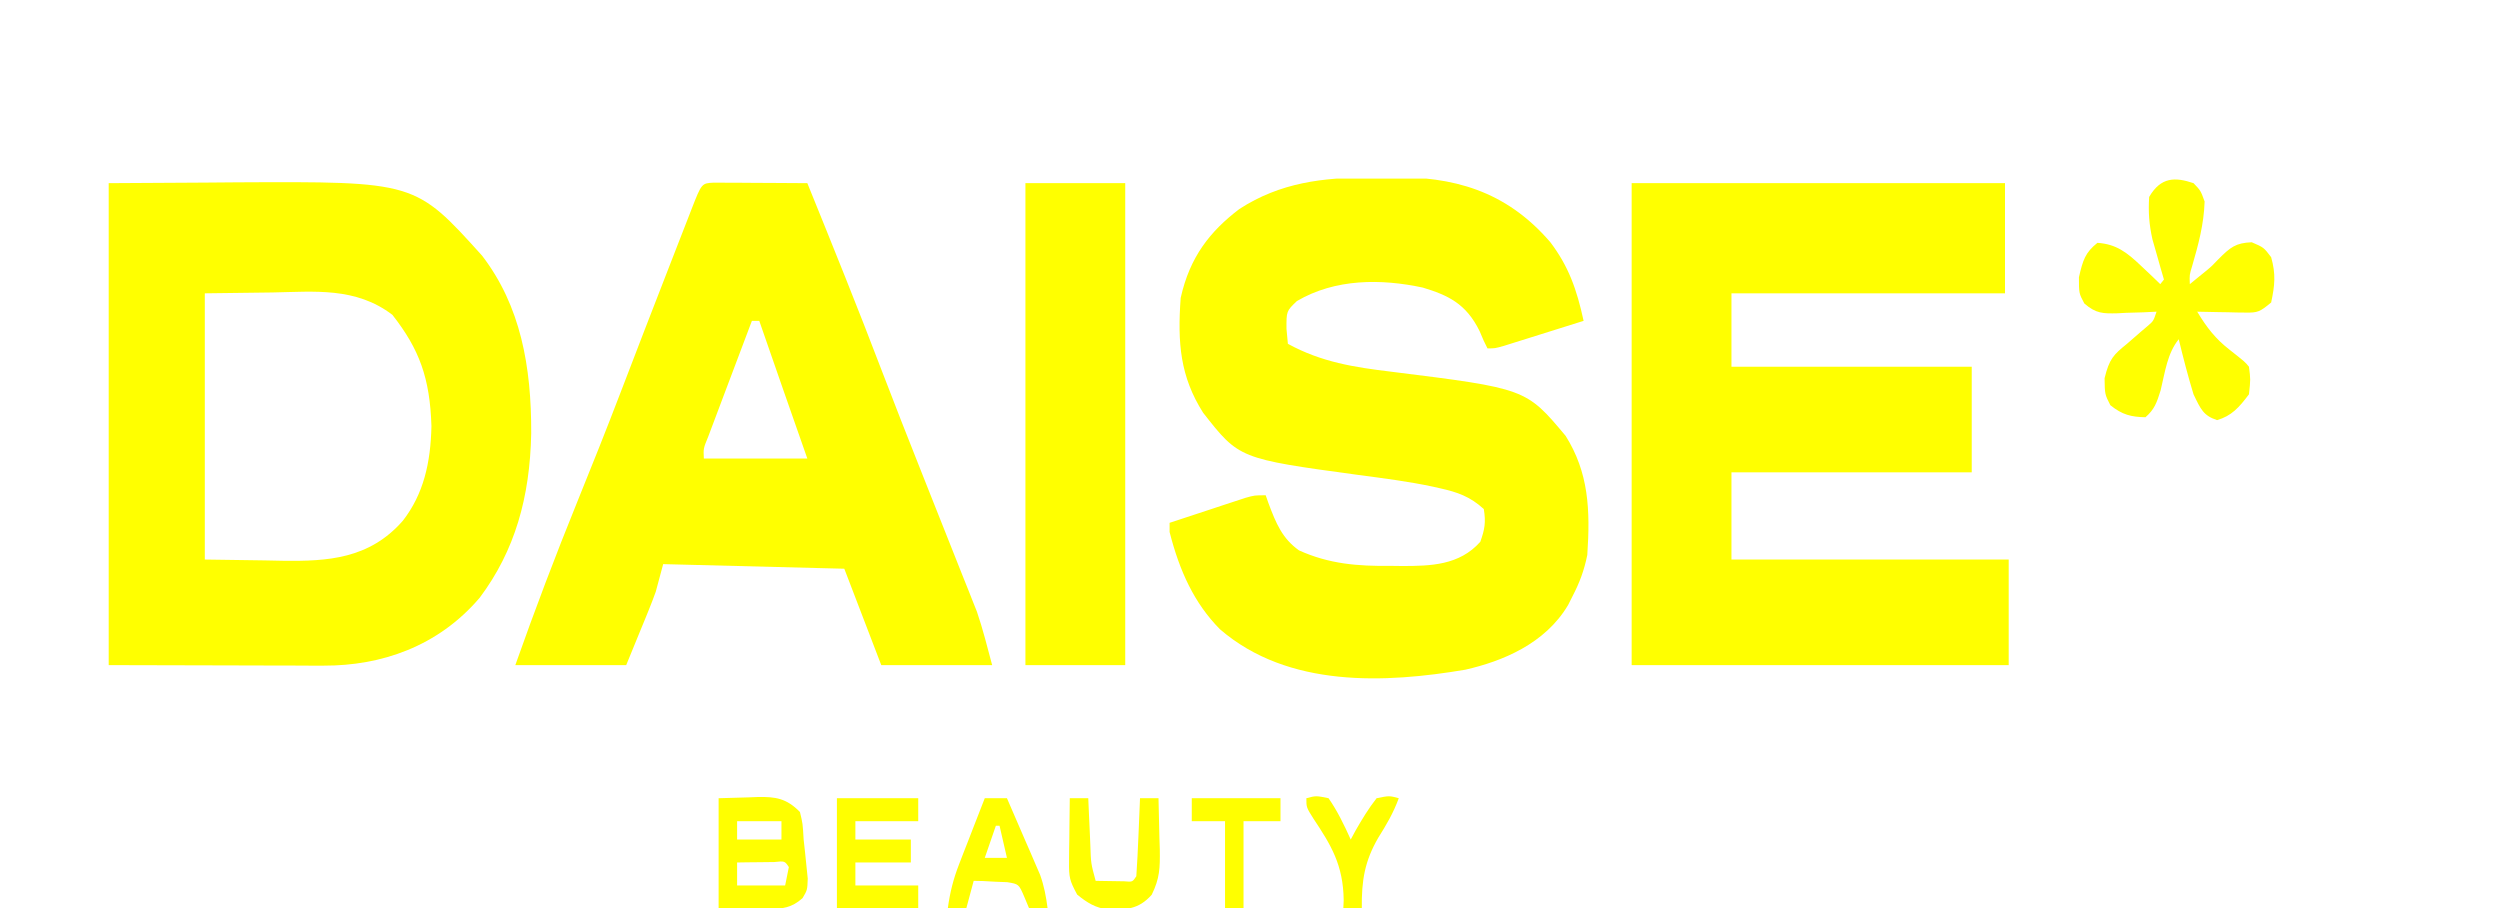 <svg width="322" height="117" viewBox="0 0 322 117" fill="none" xmlns="http://www.w3.org/2000/svg">
<rect width="322" height="117" fill="white"/>
<g clip-path="url(#clip0_176_468)">
<path d="M210.157 23.591C226.026 23.591 241.894 23.591 258.244 23.591C258.244 28.273 258.244 32.956 258.244 37.78C246.617 37.78 234.991 37.78 223.012 37.78C223.012 40.901 223.012 44.023 223.012 47.239C233.224 47.239 243.437 47.239 253.959 47.239C253.959 51.726 253.959 56.213 253.959 60.837C243.746 60.837 233.534 60.837 223.012 60.837C223.012 64.543 223.012 68.25 223.012 72.069C234.796 72.069 246.579 72.069 258.72 72.069C258.72 76.556 258.72 81.043 258.72 85.667C242.694 85.667 226.668 85.667 210.157 85.667C210.157 65.182 210.157 44.697 210.157 23.591Z" fill="#FFFF00"/>
<path d="M176.319 22.858C177.29 22.852 178.26 22.834 179.23 22.815C187.022 22.737 193.905 24.456 199.694 31.212C202.027 34.304 203.087 37.245 203.968 41.327C202.083 41.92 200.199 42.511 198.314 43.101C197.777 43.27 197.24 43.439 196.686 43.613C196.174 43.773 195.661 43.933 195.133 44.098C194.66 44.247 194.186 44.395 193.698 44.549C192.541 44.874 192.541 44.874 191.589 44.874C191.109 43.923 191.109 43.923 190.577 42.657C188.826 39.069 186.442 38.011 183.257 37.041C177.914 35.892 171.991 35.865 167.039 38.778C165.688 40.071 165.688 40.071 165.7 42.362C165.759 42.996 165.818 43.63 165.879 44.283C170.196 46.653 174.483 47.307 179.121 47.867C196.545 50.041 196.545 50.041 201.654 56.142C204.626 60.88 204.836 65.658 204.444 71.478C204.038 73.484 203.442 75.067 202.539 76.799C202.261 77.351 202.261 77.351 201.978 77.914C199.016 82.93 193.491 85.174 188.732 86.258C178.52 87.985 165.938 88.65 157.13 81.048C153.816 77.693 151.923 73.55 150.643 68.522C150.643 68.132 150.643 67.742 150.643 67.34C152.438 66.745 154.233 66.155 156.029 65.566C156.54 65.397 157.05 65.228 157.576 65.053C158.31 64.813 158.31 64.813 159.059 64.568C159.51 64.42 159.961 64.271 160.426 64.118C161.594 63.792 161.594 63.792 163.022 63.792C163.187 64.263 163.187 64.263 163.355 64.744C164.36 67.446 165.168 69.361 167.307 70.887C171.202 72.651 174.918 72.933 179.031 72.882C179.585 72.889 180.138 72.896 180.709 72.903C184.198 72.888 187.954 72.84 190.666 69.778C191.231 68.189 191.396 67.28 191.113 65.566C189.34 63.943 187.697 63.39 185.548 62.906C185.227 62.833 184.907 62.761 184.576 62.686C181.376 62.002 178.153 61.599 174.925 61.169C159.599 59.081 159.599 59.081 154.96 53.158C152.019 48.508 151.644 44.203 152.072 38.371C153.262 33.032 155.894 29.774 159.619 26.928C164.931 23.483 170.435 22.879 176.319 22.858Z" fill="#FFFF00"/>
<path d="M14 23.591C18.144 23.567 22.288 23.542 26.557 23.517C28.491 23.501 28.491 23.501 30.464 23.485C53.477 23.371 53.477 23.371 62.096 32.935C67.056 39.401 68.456 47.196 68.42 55.833C68.256 64.043 66.326 70.925 61.789 76.983C56.385 83.322 49.032 85.751 41.728 85.734C41.1 85.734 40.472 85.734 39.825 85.734C39.167 85.731 38.51 85.728 37.852 85.724C37.247 85.724 36.642 85.723 36.019 85.722C33.767 85.719 31.516 85.711 29.265 85.704C24.228 85.691 19.19 85.679 14 85.667C14 65.182 14 44.697 14 23.591ZM26.379 37.78C26.379 49.095 26.379 60.411 26.379 72.069C28.932 72.106 31.485 72.142 34.116 72.18C34.909 72.196 35.702 72.212 36.519 72.229C42.118 72.295 47.57 72.02 51.89 67.067C54.558 63.633 55.47 59.595 55.57 54.888C55.375 48.694 54.022 44.993 50.541 40.551C45.811 36.946 40.467 37.573 35.127 37.669C30.797 37.724 30.797 37.724 26.379 37.78Z" fill="#FFFF00"/>
<path d="M91.931 23.524C92.487 23.527 93.043 23.53 93.616 23.533C94.216 23.535 94.816 23.537 95.434 23.539C96.073 23.544 96.711 23.549 97.349 23.554C97.989 23.557 98.629 23.56 99.269 23.562C100.841 23.569 102.413 23.579 103.985 23.591C107.252 31.647 110.512 39.703 113.618 47.857C115.213 52.029 116.847 56.175 118.491 60.317C118.967 61.517 119.442 62.717 119.918 63.917C120.636 65.73 121.355 67.542 122.077 69.352C122.759 71.062 123.437 72.773 124.115 74.485C124.423 75.252 124.423 75.252 124.737 76.034C124.93 76.523 125.123 77.012 125.321 77.516C125.488 77.935 125.655 78.355 125.828 78.787C126.595 81.026 127.171 83.359 127.79 85.667C123.077 85.667 118.363 85.667 113.507 85.667C111.936 81.57 110.365 77.473 108.746 73.251C97.198 72.959 97.198 72.959 85.416 72.66C85.102 73.831 84.788 75.001 84.464 76.207C84.171 77.022 83.863 77.828 83.538 78.623C83.31 79.186 83.31 79.186 83.077 79.76C82.886 80.222 82.696 80.683 82.5 81.159C81.587 83.39 81.587 83.39 80.655 85.667C75.942 85.667 71.228 85.667 66.372 85.667C68.892 78.544 71.546 71.551 74.366 64.604C76.242 59.982 78.093 55.35 79.882 50.675C81.953 45.264 84.04 39.863 86.142 34.47C86.49 33.575 86.838 32.681 87.186 31.786C87.673 30.534 88.16 29.282 88.649 28.03C88.796 27.649 88.944 27.269 89.096 26.877C90.375 23.606 90.375 23.606 91.931 23.524ZM96.843 41.327C95.959 43.661 95.078 45.997 94.199 48.334C93.899 49.13 93.599 49.924 93.298 50.719C92.866 51.86 92.437 53.002 92.008 54.144C91.748 54.831 91.489 55.519 91.222 56.227C90.591 57.762 90.591 57.762 90.654 59.063C95.053 59.063 99.452 59.063 103.985 59.063C102.482 54.774 102.482 54.774 100.98 50.486C99.912 47.436 98.847 44.385 97.795 41.327C97.481 41.327 97.167 41.327 96.843 41.327Z" fill="#FFFF00"/>
<path d="M132.075 23.591C136.317 23.591 140.559 23.591 144.93 23.591C144.93 44.076 144.93 64.561 144.93 85.667C140.688 85.667 136.446 85.667 132.075 85.667C132.075 65.182 132.075 44.697 132.075 23.591Z" fill="#FFFF00"/>
<path d="M282.525 23.591C283.448 24.552 283.448 24.552 283.954 25.956C283.861 28.907 283.143 31.526 282.345 34.281C282 35.404 282 35.404 282.049 36.597C282.452 36.268 282.855 35.939 283.269 35.6C283.662 35.282 283.662 35.282 284.062 34.958C284.919 34.244 284.919 34.244 285.721 33.397C287.274 31.835 287.959 31.288 290.024 31.203C291.572 31.868 291.572 31.868 292.524 33.124C293.14 35.324 293 36.724 292.524 38.962C291.073 40.163 290.809 40.291 289.185 40.26C288.825 40.256 288.464 40.252 288.093 40.249C287.532 40.234 287.532 40.234 286.959 40.219C286.58 40.213 286.2 40.208 285.809 40.202C284.873 40.188 283.937 40.167 283.002 40.145C284.237 42.209 285.385 43.655 287.138 45.022C289.176 46.629 289.176 46.629 289.667 47.239C289.875 48.865 289.875 48.865 289.667 50.786C288.369 52.511 287.427 53.56 285.561 54.112C283.812 53.54 283.458 52.728 282.525 50.786C281.813 48.449 281.199 46.085 280.621 43.692C279.151 45.518 278.876 47.848 278.287 50.285C277.782 51.912 277.475 52.746 276.336 53.742C274.501 53.701 273.358 53.437 271.813 52.19C271.099 50.786 271.099 50.786 271.069 48.717C271.68 46.219 272.217 45.691 273.956 44.283C274.553 43.77 275.148 43.252 275.741 42.731C276.023 42.492 276.306 42.253 276.596 42.006C277.362 41.354 277.362 41.354 277.764 40.145C277.202 40.172 276.64 40.2 276.061 40.228C275.319 40.25 274.578 40.272 273.837 40.292C273.281 40.322 273.281 40.322 272.715 40.352C270.904 40.391 269.972 40.409 268.458 39.082C267.766 37.78 267.766 37.78 267.766 35.711C268.279 33.48 268.581 32.538 270.147 31.277C272.552 31.441 273.914 32.47 275.8 34.27C276.261 34.703 276.721 35.137 277.195 35.584C277.54 35.918 277.885 36.253 278.241 36.597C278.398 36.402 278.555 36.207 278.717 36.006C278.579 35.535 278.442 35.064 278.3 34.579C278.035 33.639 278.035 33.639 277.764 32.681C277.499 31.755 277.499 31.755 277.229 30.81C276.806 28.884 276.69 27.35 276.812 25.365C278.329 22.763 280.172 22.8 282.525 23.591Z" fill="#FFFF00"/>
<path d="M92.558 102.811C93.844 102.775 95.131 102.738 96.456 102.7C96.857 102.684 97.258 102.668 97.671 102.652C99.842 102.622 101.286 102.798 103.033 104.585C103.39 106.063 103.39 106.063 103.509 108.132C103.568 108.665 103.626 109.197 103.687 109.746C103.746 110.323 103.805 110.9 103.866 111.494C103.922 112.045 103.979 112.596 104.037 113.164C103.985 114.635 103.985 114.635 103.367 115.681C101.983 116.923 100.764 117.072 99.114 117.058C98.769 117.056 98.425 117.055 98.07 117.053C97.636 117.048 97.201 117.042 96.754 117.037C95.369 117.025 93.985 117.013 92.558 117C92.558 112.318 92.558 107.635 92.558 102.811ZM94.939 105.767C94.939 106.548 94.939 107.328 94.939 108.132C96.824 108.132 98.709 108.132 100.652 108.132C100.652 107.352 100.652 106.571 100.652 105.767C98.767 105.767 96.881 105.767 94.939 105.767ZM94.939 111.088C94.939 112.063 94.939 113.039 94.939 114.044C96.981 114.044 99.024 114.044 101.128 114.044C101.285 113.264 101.442 112.483 101.604 111.679C101.075 110.888 101.075 110.888 99.728 111.03C99.159 111.037 98.59 111.044 98.004 111.051C97.433 111.056 96.863 111.062 96.276 111.067C95.614 111.078 95.614 111.078 94.939 111.088Z" fill="#FFFF00"/>
<path d="M107.793 102.811C111.25 102.811 114.707 102.811 118.268 102.811C118.268 103.787 118.268 104.762 118.268 105.767C115.597 105.767 112.926 105.767 110.174 105.767C110.174 106.548 110.174 107.328 110.174 108.132C112.531 108.132 114.887 108.132 117.316 108.132C117.316 109.108 117.316 110.083 117.316 111.088C114.959 111.088 112.602 111.088 110.174 111.088C110.174 112.063 110.174 113.039 110.174 114.044C112.845 114.044 115.516 114.044 118.268 114.044C118.268 115.019 118.268 115.995 118.268 117C114.811 117 111.355 117 107.793 117C107.793 112.318 107.793 107.635 107.793 102.811Z" fill="#FFFF00"/>
<path d="M126.838 102.811C127.781 102.811 128.723 102.811 129.695 102.811C130.483 104.618 131.265 106.43 132.045 108.243C132.269 108.754 132.492 109.265 132.721 109.791C132.935 110.289 133.148 110.786 133.368 111.298C133.565 111.753 133.762 112.208 133.965 112.677C134.482 114.116 134.73 115.449 134.932 117C133.831 117.185 133.831 117.185 132.551 117C132.35 116.518 132.149 116.037 131.941 115.54C131.225 113.87 131.225 113.87 129.734 113.626C129.22 113.605 128.706 113.585 128.177 113.564C127.401 113.521 127.401 113.521 126.609 113.478C126.213 113.47 125.818 113.461 125.41 113.453C125.095 114.623 124.781 115.794 124.457 117C123.672 117 122.886 117 122.077 117C122.358 114.919 122.798 113.196 123.537 111.298C123.825 110.552 123.825 110.552 124.118 109.791C124.318 109.28 124.519 108.769 124.725 108.243C124.927 107.72 125.13 107.198 125.338 106.66C125.836 105.376 126.336 104.093 126.838 102.811ZM128.266 106.358C127.559 108.407 127.559 108.407 126.838 110.497C127.781 110.497 128.723 110.497 129.695 110.497C129.38 109.131 129.066 107.765 128.742 106.358C128.585 106.358 128.428 106.358 128.266 106.358Z" fill="#FFFF00"/>
<path d="M137.788 102.811C138.574 102.811 139.359 102.811 140.169 102.811C140.198 103.48 140.227 104.15 140.256 104.839C140.296 105.715 140.337 106.591 140.377 107.467C140.396 107.908 140.415 108.349 140.434 108.804C140.51 111.206 140.51 111.206 141.121 113.453C141.905 113.469 142.688 113.48 143.472 113.49C144.126 113.5 144.126 113.5 144.794 113.511C145.866 113.606 145.866 113.606 146.358 112.862C146.471 111.171 146.559 109.492 146.626 107.799C146.647 107.323 146.667 106.846 146.688 106.355C146.739 105.174 146.787 103.993 146.834 102.811C147.62 102.811 148.406 102.811 149.215 102.811C149.267 104.524 149.304 106.234 149.334 107.947C149.358 108.671 149.358 108.671 149.382 109.41C149.414 111.833 149.377 113.12 148.345 115.238C146.604 117.209 144.929 117.163 142.687 117.132C141.127 116.943 140.04 116.289 138.741 115.226C137.756 113.393 137.672 113.022 137.695 110.952C137.698 110.477 137.701 110.003 137.705 109.514C137.713 109.021 137.721 108.529 137.729 108.021C137.733 107.522 137.737 107.022 137.742 106.507C137.753 105.275 137.77 104.043 137.788 102.811Z" fill="#FFFF00"/>
<path d="M153.5 102.811C157.271 102.811 161.042 102.811 164.927 102.811C164.927 103.787 164.927 104.762 164.927 105.767C163.355 105.767 161.784 105.767 160.166 105.767C160.166 109.474 160.166 113.181 160.166 117C159.38 117 158.594 117 157.785 117C157.785 113.293 157.785 109.586 157.785 105.767C156.371 105.767 154.957 105.767 153.5 105.767C153.5 104.792 153.5 103.816 153.5 102.811Z" fill="#FFFF00"/>
<path d="M168.259 102.811C169.509 102.479 169.509 102.479 171.116 102.811C172.258 104.45 173.122 106.244 173.973 108.132C174.18 107.748 174.387 107.364 174.601 106.968C175.452 105.487 176.281 104.113 177.305 102.811C178.942 102.479 178.942 102.479 180.162 102.811C179.459 104.732 178.556 106.251 177.514 107.91C175.786 110.901 175.357 113.36 175.401 117C174.615 117 173.83 117 173.02 117C173.036 116.656 173.051 116.311 173.067 115.956C173.015 111.399 171.431 108.837 169.18 105.453C168.259 103.994 168.259 103.994 168.259 102.811Z" fill="#FFFF00"/>
</g>
<defs>
<clipPath id="clip0_176_468">
<rect width="279" height="94" fill="white" transform="translate(14 23)"/>
</clipPath>
</defs>
</svg>
